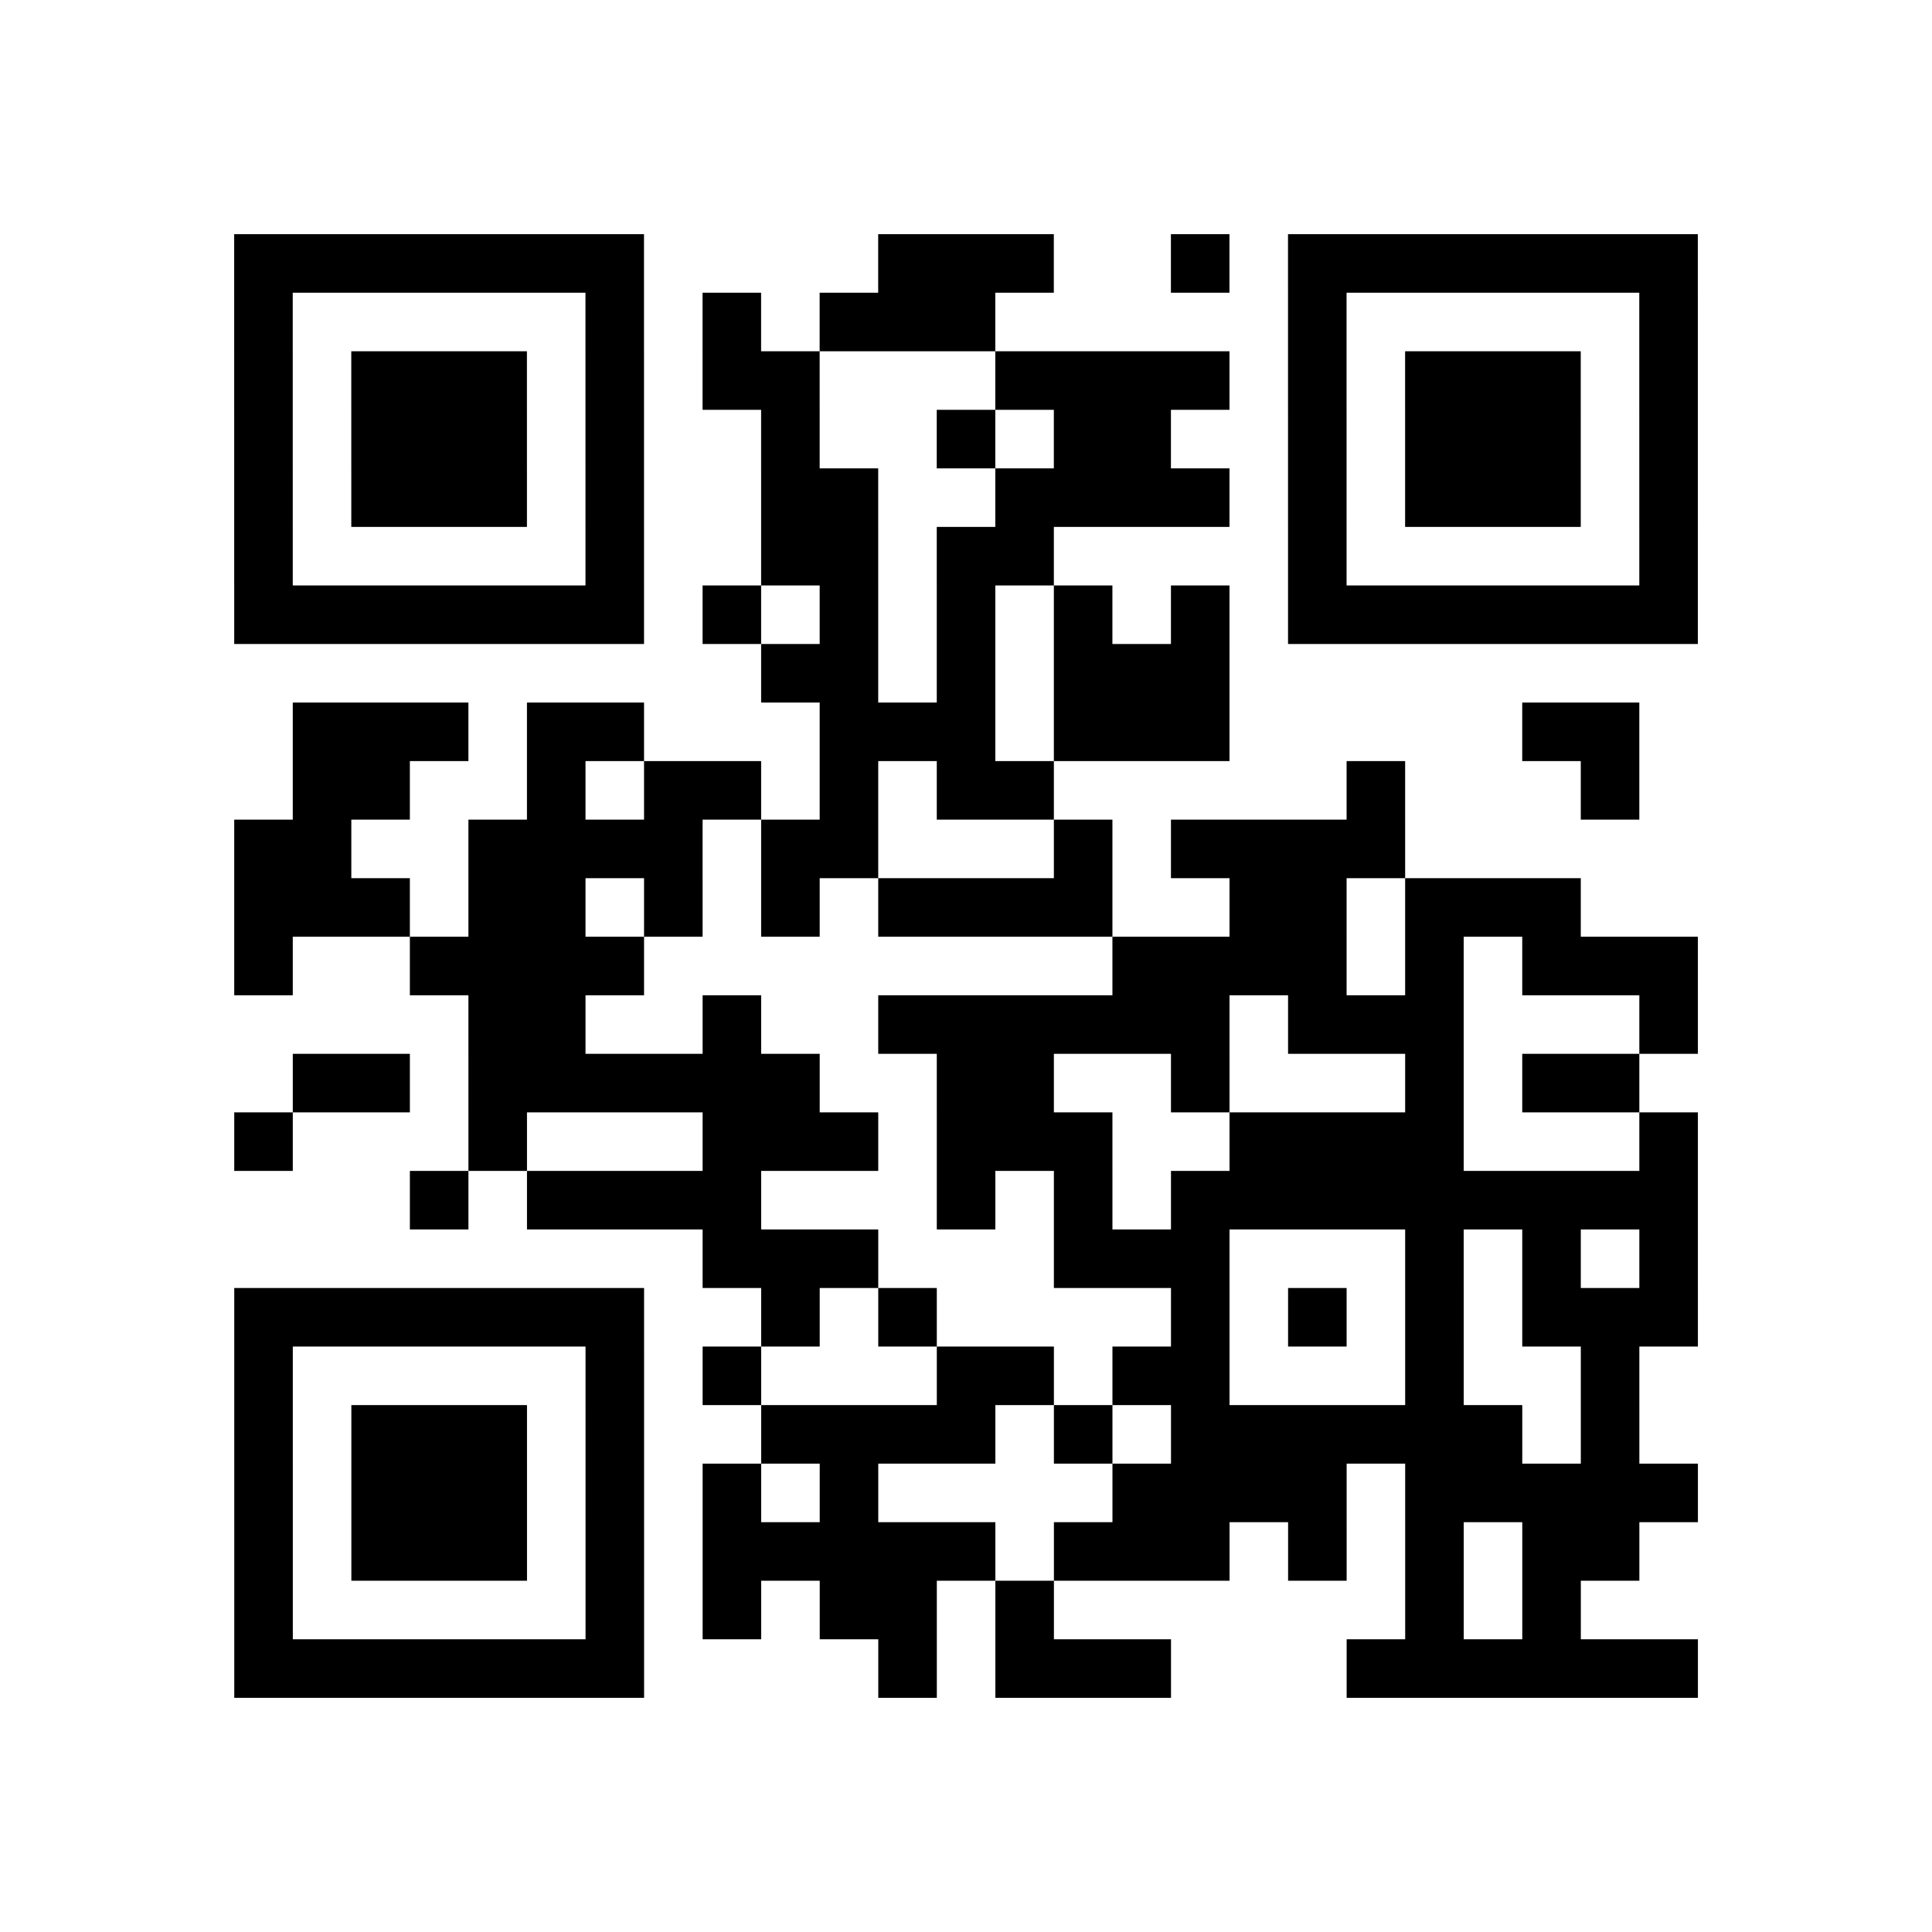 <?xml version="1.0" encoding="utf-8"?>
<svg xmlns="http://www.w3.org/2000/svg" width="132" height="132" class="segno"><path transform="scale(4)" class="qrline" stroke="#000" d="M4 4.5h7m4 0h3m2 0h1m1 0h7m-25 1h1m5 0h1m1 0h1m1 0h3m5 0h1m5 0h1m-25 1h1m1 0h3m1 0h1m1 0h2m3 0h4m1 0h1m1 0h3m1 0h1m-25 1h1m1 0h3m1 0h1m2 0h1m2 0h1m1 0h2m2 0h1m1 0h3m1 0h1m-25 1h1m1 0h3m1 0h1m2 0h2m2 0h4m1 0h1m1 0h3m1 0h1m-25 1h1m5 0h1m2 0h2m1 0h2m4 0h1m5 0h1m-25 1h7m1 0h1m1 0h1m1 0h1m1 0h1m1 0h1m1 0h7m-16 1h2m1 0h1m1 0h3m-16 1h3m1 0h2m3 0h3m1 0h3m5 0h2m-23 1h2m2 0h1m1 0h2m1 0h1m1 0h2m5 0h1m3 0h1m-24 1h2m2 0h4m1 0h2m3 0h1m1 0h4m-20 1h3m1 0h2m1 0h1m1 0h1m1 0h4m2 0h2m1 0h3m-23 1h1m2 0h4m8 0h4m1 0h1m1 0h3m-21 1h2m2 0h1m2 0h6m1 0h3m3 0h1m-24 1h2m1 0h6m2 0h2m2 0h1m3 0h1m1 0h2m-24 1h1m3 0h1m3 0h3m1 0h3m2 0h4m3 0h1m-22 1h1m1 0h4m3 0h1m1 0h1m1 0h9m-17 1h3m3 0h3m3 0h1m1 0h1m1 0h1m-25 1h7m2 0h1m1 0h1m4 0h1m1 0h1m1 0h1m1 0h3m-25 1h1m5 0h1m1 0h1m3 0h2m1 0h2m3 0h1m2 0h1m-24 1h1m1 0h3m1 0h1m2 0h4m1 0h1m1 0h6m1 0h1m-24 1h1m1 0h3m1 0h1m1 0h1m1 0h1m4 0h4m1 0h5m-25 1h1m1 0h3m1 0h1m1 0h5m1 0h3m1 0h1m1 0h1m1 0h2m-24 1h1m5 0h1m1 0h1m1 0h2m1 0h1m6 0h1m1 0h1m-23 1h7m4 0h1m1 0h3m3 0h6"/></svg>
